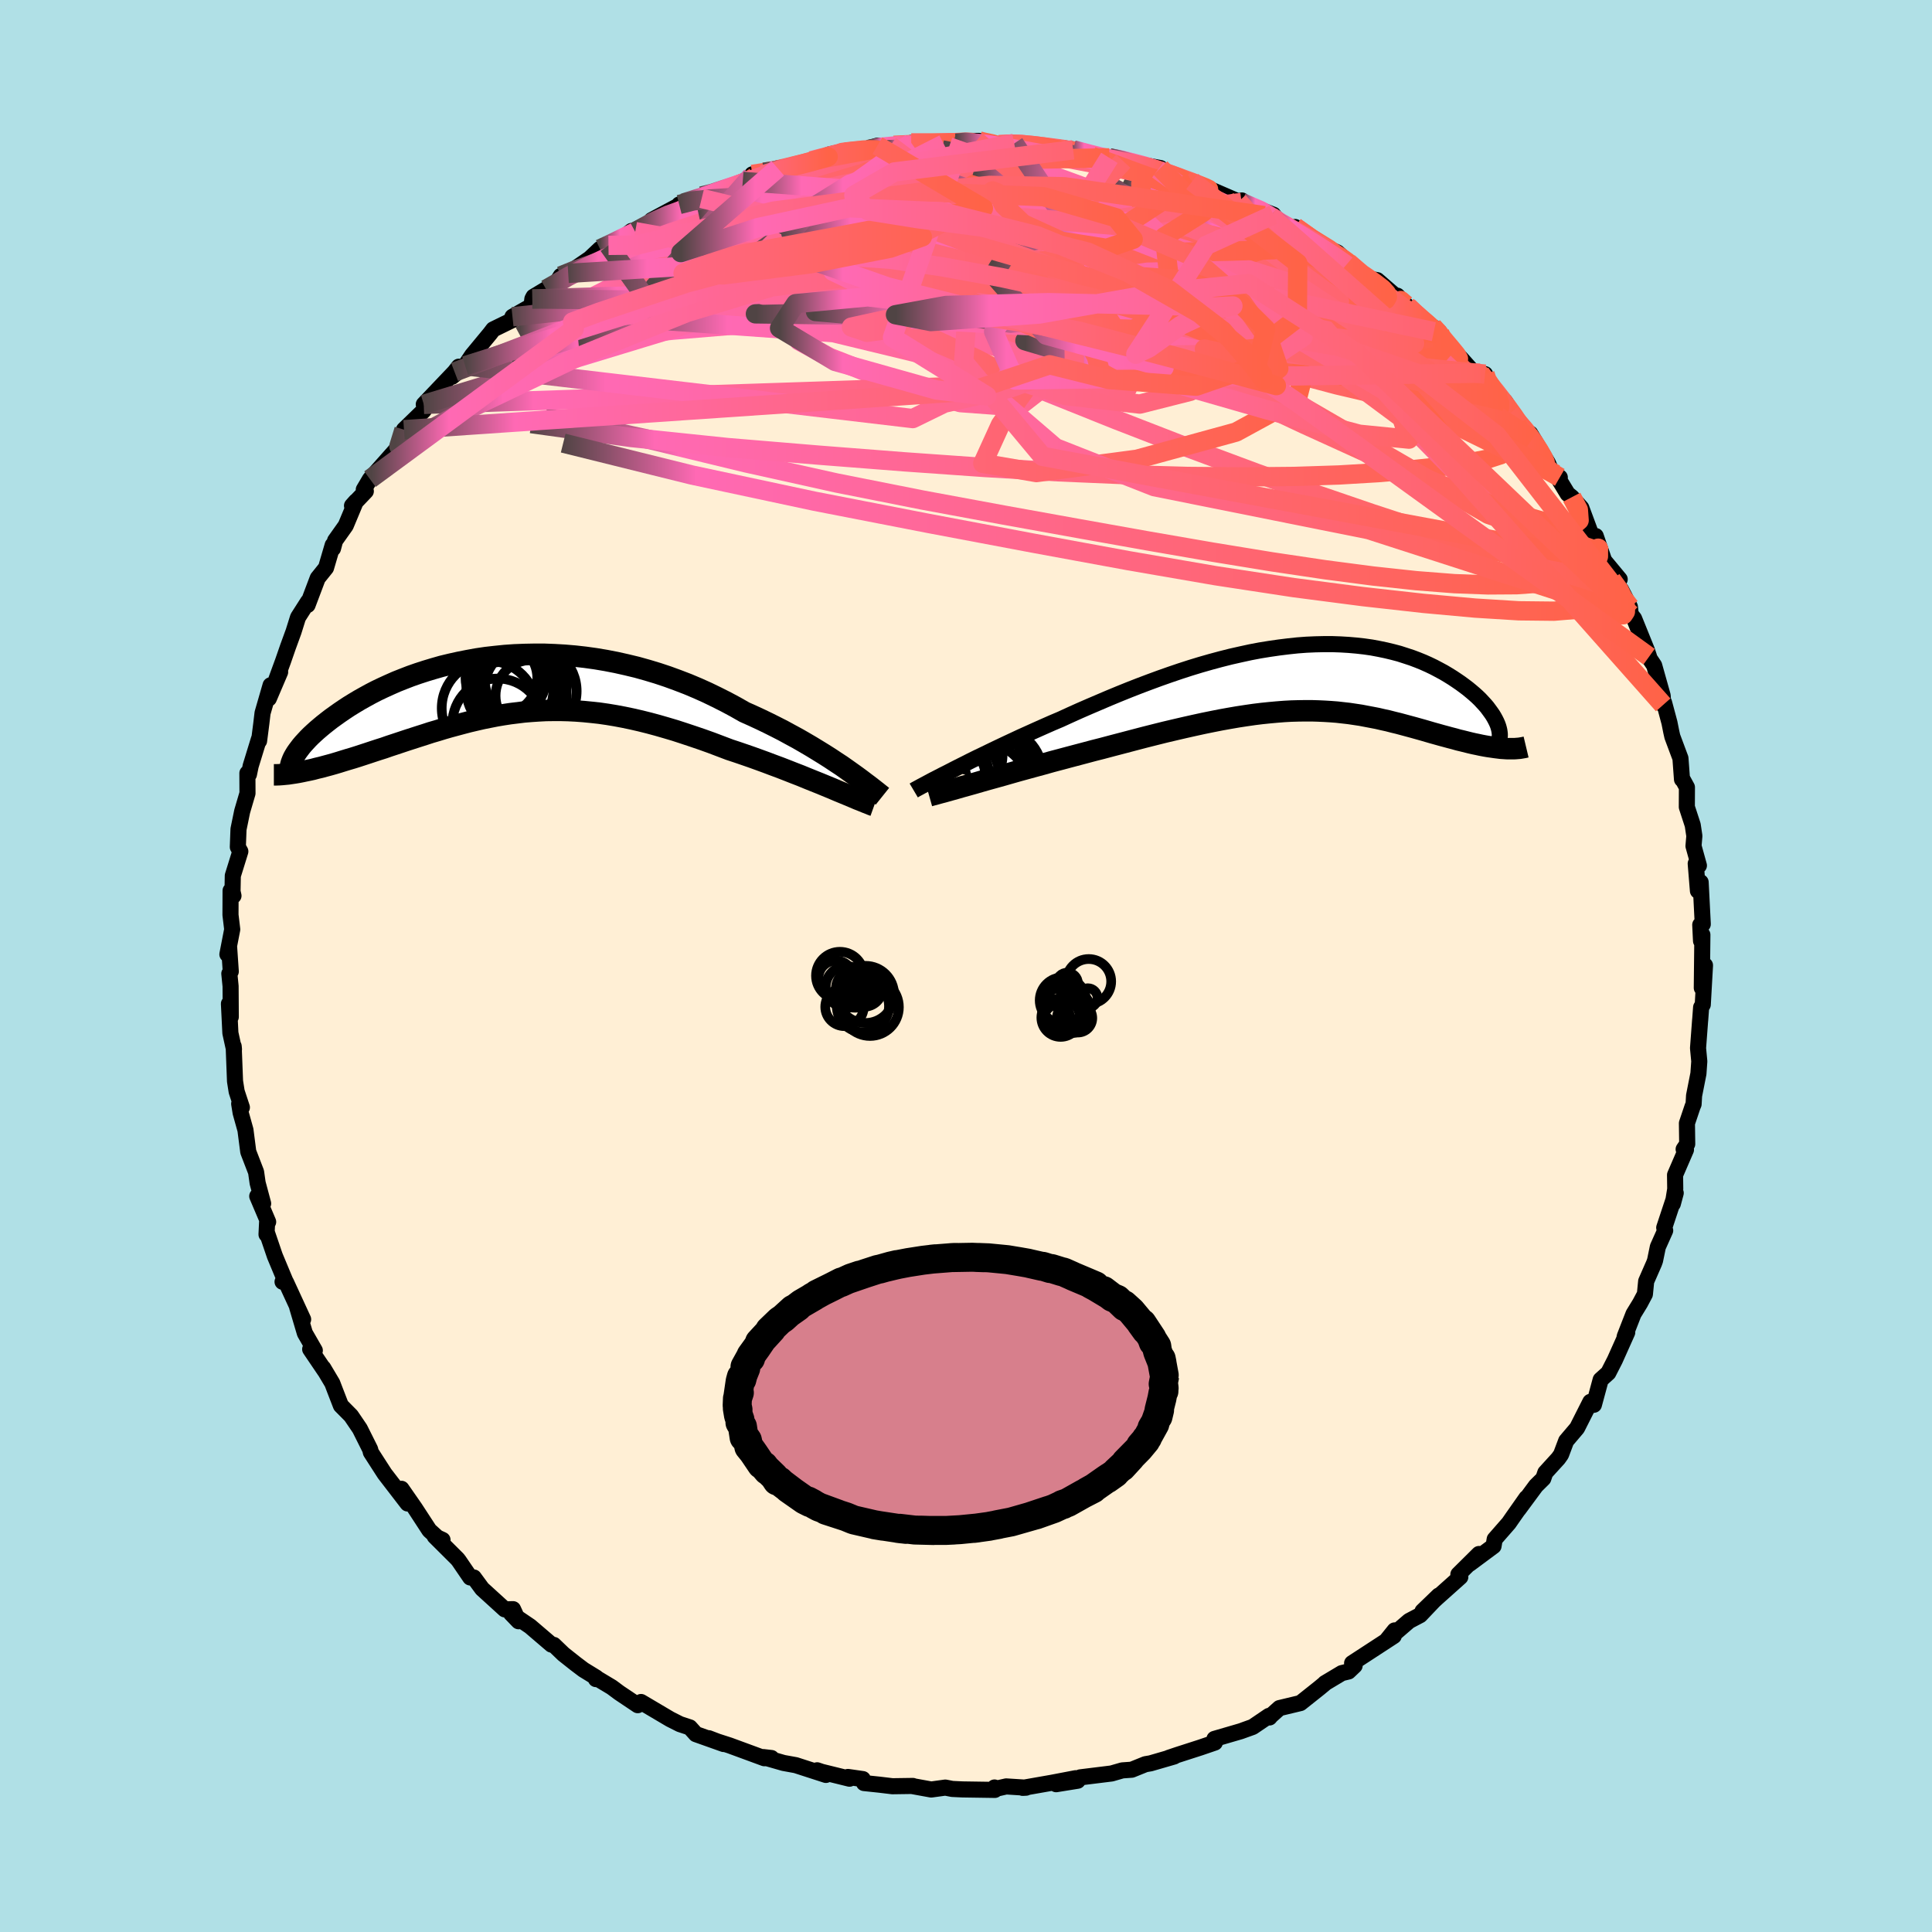 
  <svg viewBox="-100 -100 200 200" xmlns="http://www.w3.org/2000/svg" width="500" height="500" id="face-svg">
    <defs>
      <clipPath id="leftEyeClipPath">
        <polyline points="34.89,8.82 34.35,8.44 33.77,8.06 33.17,7.66 32.54,7.26 31.89,6.86 31.22,6.45 30.52,6.04 29.81,5.63 29.07,5.23 28.32,4.82 27.54,4.42 26.76,4.03 25.95,3.64 25.13,3.26 24.3,2.89 23.37,2.36 22.42,1.85 21.45,1.36 20.46,0.88 19.46,0.43 18.44,0 17.4,-0.4 16.36,-0.78 15.31,-1.13 14.25,-1.45 13.18,-1.75 12.1,-2.01 11.03,-2.25 9.95,-2.46 8.88,-2.64 7.8,-2.79 6.73,-2.91 5.67,-3 4.61,-3.06 3.56,-3.1 2.52,-3.1 1.5,-3.08 0.48,-3.04 -0.52,-2.97 -1.5,-2.87 -2.47,-2.76 -3.42,-2.62 -4.35,-2.45 -5.26,-2.27 -6.16,-2.07 -7.03,-1.86 -7.87,-1.62 -8.7,-1.37 -9.5,-1.11 -10.27,-0.84 -11.02,-0.55 -11.75,-0.26 -12.45,0.05 -13.13,0.36 -13.78,0.67 -14.4,0.99 -15,1.32 -15.57,1.64 -16.12,1.97 -16.64,2.29 -17.14,2.62 -17.61,2.94 -18.06,3.26 -18.49,3.57 -18.89,3.88 -19.27,4.18 -19.63,4.48 -19.97,4.77 -20.29,5.06 -20.59,5.34 -20.87,5.62 -21.12,5.89 -21.36,6.15 -21.58,6.41 -21.77,6.66 -21.95,6.9 -22.11,7.13 -22.25,7.36 -22.37,7.57 -21.18,8.98 -20.79,8.9 -20.38,8.81 -19.97,8.7 -19.54,8.6 -19.1,8.48 -18.65,8.36 -18.19,8.23 -17.72,8.09 -17.24,7.94 -16.75,7.79 -16.24,7.64 -15.73,7.48 -15.21,7.31 -14.69,7.14 -14.15,6.96 -13.6,6.78 -13.03,6.6 -12.46,6.4 -11.88,6.21 -11.28,6.01 -10.68,5.81 -10.06,5.61 -9.44,5.41 -8.81,5.21 -8.17,5 -7.52,4.81 -6.87,4.61 -6.21,4.42 -5.54,4.24 -4.87,4.06 -4.18,3.88 -3.5,3.72 -2.8,3.56 -2.1,3.42 -1.39,3.28 -0.68,3.16 0.04,3.05 0.77,2.96 1.5,2.87 2.24,2.81 2.99,2.76 3.75,2.72 4.52,2.71 5.29,2.71 6.07,2.73 6.86,2.77 7.66,2.83 8.47,2.91 9.29,3 10.12,3.12 10.96,3.26 11.81,3.42 12.67,3.6 13.54,3.8 14.42,4.02 15.31,4.26 16.21,4.52 17.12,4.79 18.04,5.09 18.97,5.4 19.91,5.72 20.86,6.06 21.81,6.42 22.76,6.78 23.52,7.03 24.28,7.29 25.03,7.55 25.78,7.82 26.52,8.09 27.26,8.37 27.99,8.64 28.71,8.92 29.42,9.2 30.12,9.47 30.8,9.75 31.47,10.02 32.12,10.28 32.75,10.54 33.36,10.79" />
      </clipPath>
      <clipPath id="rightEyeClipPath">
        <polyline points="-37.2,9.52 -36.61,9.22 -35.99,8.91 -35.34,8.58 -34.67,8.25 -33.98,7.92 -33.26,7.57 -32.53,7.22 -31.77,6.86 -31,6.5 -30.21,6.13 -29.41,5.77 -28.59,5.4 -27.76,5.03 -26.92,4.66 -26.07,4.3 -25.09,3.85 -24.09,3.4 -23.08,2.96 -22.05,2.52 -21.02,2.08 -19.98,1.65 -18.94,1.23 -17.89,0.82 -16.83,0.42 -15.77,0.03 -14.72,-0.34 -13.66,-0.7 -12.61,-1.04 -11.56,-1.36 -10.51,-1.66 -9.47,-1.94 -8.44,-2.2 -7.42,-2.43 -6.41,-2.65 -5.41,-2.84 -4.42,-3 -3.45,-3.14 -2.48,-3.26 -1.54,-3.36 -0.61,-3.43 0.3,-3.47 1.19,-3.49 2.07,-3.49 2.92,-3.46 3.76,-3.41 4.57,-3.34 5.37,-3.25 6.14,-3.14 6.89,-3 7.61,-2.85 8.32,-2.68 9,-2.5 9.65,-2.29 10.29,-2.08 10.9,-1.85 11.49,-1.61 12.05,-1.36 12.59,-1.1 13.1,-0.83 13.6,-0.56 14.07,-0.28 14.52,0 14.94,0.28 15.35,0.56 15.73,0.84 16.1,1.12 16.44,1.4 16.77,1.68 17.07,1.95 17.36,2.23 17.62,2.51 17.87,2.78 18.1,3.05 18.3,3.32 18.49,3.58 18.67,3.84 18.82,4.09 18.95,4.33 19.07,4.57 19.53,7.29 19.21,7.25 18.89,7.21 18.55,7.16 18.2,7.11 17.85,7.05 17.48,6.98 17.11,6.9 16.72,6.82 16.33,6.73 15.93,6.63 15.53,6.53 15.11,6.43 14.69,6.31 14.26,6.2 13.82,6.08 13.37,5.96 12.91,5.83 12.44,5.7 11.96,5.56 11.48,5.42 10.98,5.28 10.48,5.14 9.96,5 9.44,4.86 8.92,4.72 8.38,4.59 7.84,4.45 7.29,4.33 6.73,4.2 6.16,4.09 5.58,3.98 5,3.87 4.4,3.78 3.8,3.69 3.18,3.62 2.56,3.55 1.92,3.5 1.27,3.46 0.61,3.43 -0.06,3.41 -0.75,3.41 -1.46,3.42 -2.18,3.44 -2.91,3.48 -3.67,3.54 -4.44,3.61 -5.22,3.69 -6.03,3.79 -6.86,3.91 -7.71,4.04 -8.58,4.19 -9.47,4.35 -10.38,4.53 -11.31,4.72 -12.27,4.93 -13.25,5.15 -14.24,5.38 -15.26,5.62 -16.3,5.88 -17.37,6.15 -18.44,6.43 -19.54,6.72 -20.65,7.01 -21.78,7.31 -22.65,7.53 -23.51,7.76 -24.38,7.99 -25.25,8.22 -26.11,8.45 -26.98,8.68 -27.83,8.92 -28.68,9.15 -29.52,9.38 -30.36,9.61 -31.17,9.84 -31.97,10.07 -32.76,10.29 -33.52,10.5 -34.26,10.71" />
      </clipPath>
      <filter id="fuzzy">
        <feTurbulence id="turbulence" baseFrequency="0.05" numOctaves="3" type="noise" result="noise" />
        <feDisplacementMap in="SourceGraphic" in2="noise" scale="2" />
      </filter>
      <linearGradient id="rainbowGradient" x1="0%" y1="0%" x2="100%" y2="0%">
        <stop offset="0%" style="stop-color: rgb(80, 68, 68); stop-opacity: 1" />
        <stop offset="12.7%" style="stop-color: rgb(255, 105, 180); stop-opacity: 1" />
        <stop offset="100%" style="stop-color: rgb(255, 99, 71); stop-opacity: 1" />
      </linearGradient>
    </defs>
    <rect x="-100" y="-100" width="100%" height="100%" fill="rgb(176, 224, 230)" />
    <polyline id="faceContour" points="76.17,2.27 76.5,-0.07 76.27,4 76.1,4.28 76,5.62 76,5.57 75.78,8.5 75.91,9.87 75.82,11.14 75.37,13.42 75.32,14.3 75.21,14.56 74.63,16.28 74.66,18.43 74.29,18.97 74.53,19.02 73.4,21.63 73.42,23.09 73.17,24.62 73.47,23.5 72.28,27.09 72.38,27.38 71.62,29.08 71.33,30.49 71.23,30.77 70.41,32.64 70.28,33.97 69.78,34.91 69.1,36.02 68.19,38.35 68.16,38.52 68.45,37.93 67.17,40.79 66.49,42.12 65.7,42.83 65,45.42 64.57,45.49 64.63,45.12 63.26,47.83 62.13,49.16 61.6,50.57 61.31,50.98 59.97,52.45 59.76,53.06 59,53.81 57.19,56.26 58.01,55.07 56.62,57.05 56.19,57.67 54.73,59.34 54.61,60.05 52.13,61.89 53.1,60.87 50.97,62.98 51.17,63.25 48.73,65.43 47.26,66.79 48.94,65.17 47.01,67.2 45.87,67.8 43.55,69.8 44.37,68.78 44.28,69.36 39.97,72.17 40.23,72.43 39.6,73.03 38.9,73.2 37.16,74.24 37.16,74.26 36.57,74.75 34.62,76.3 32.45,76.82 31.56,77.62 31.42,77.79 31.36,77.63 29.68,78.77 28.43,79.22 25.72,80.01 25.63,80.35 25.76,80.39 24.27,80.9 21.91,81.66 20.99,81.97 21.55,81.83 19.1,82.54 18.57,82.63 17.16,83.2 16.18,83.27 15.07,83.59 11.83,83.99 11.56,84.34 9.33,84.7 11.35,84.08 8.89,84.55 5.87,85.08 6.22,85.06 4.16,84.93 3.05,85.18 2.95,85.04 2.99,85.29 -0.36,85.24 -1.42,85.19 -2.14,85.05 -3.6,85.25 -5.58,84.89 -5.5,84.88 -7.62,84.91 -8.95,84.75 -10.56,84.58 -10.68,84.17 -12.22,83.95 -12.06,84.13 -14.94,83.42 -15.41,83.26 -14.5,83.74 -17.62,82.73 -18.89,82.5 -21.01,81.89 -20.14,81.99 -20.88,82.01 -24.47,80.69 -25.74,80.28 -26.63,79.94 -25.09,80.54 -27.96,79.52 -28.59,78.82 -29.62,78.48 -30.63,77.97 -33.64,76.19 -33.98,76.52 -35.89,75.24 -36.67,74.66 -38.22,73.73 -38.31,73.82 -38.28,73.66 -39.6,72.85 -40.42,72.23 -41.67,71.24 -42.67,70.28 -42.91,70.25 -45.12,68.36 -47.1,67.02 -46.32,67.83 -46.89,66.58 -47.75,66.6 -50.09,64.47 -50.95,63.3 -51.32,63.3 -52.5,61.57 -52.65,61.38 -55,59.04 -54.19,59.41 -54.5,59.37 -55.55,58.42 -57.05,56.12 -58.44,54.12 -57.81,55.64 -60.18,52.56 -60.71,51.74 -61.61,50.34 -61.68,50.04 -62.75,47.9 -63.15,47.31 -63.66,46.56 -64.71,45.5 -65.36,43.82 -65.6,43.19 -66.54,41.61 -66.38,41.9 -67.89,39.67 -67.41,39.8 -68.44,38.01 -69.24,35.31 -68.62,36.58 -70.39,32.74 -70.75,32.69 -70.46,32.62 -71.55,30.01 -72.36,27.63 -72.41,27.79 -72.34,26.34 -72.24,26.49 -73.37,23.83 -72.76,24.59 -73.33,22.46 -73.49,21.33 -74.3,19.23 -74.59,16.98 -75.09,15.19 -75.24,14.26 -74.96,14.64 -75.5,13 -75.67,11.93 -75.81,8.31 -75.78,8.63 -76.15,6.94 -76.3,3.91 -76.11,5.27 -76.13,2.09 -76.26,0.79 -76.11,0.57 -76.29,-2.07 -76.46,-1.21 -75.96,-3.79 -76.14,-5.29 -76.13,-7.8 -75.83,-7.27 -75.93,-7.71 -75.9,-9.35 -75.12,-11.86 -75.38,-12.32 -75.31,-14.16 -74.93,-16.01 -74.38,-17.88 -74.39,-19.96 -74.23,-19.84 -74.05,-20.71 -73.2,-23.48 -73.18,-23.3 -72.95,-25.09 -72.82,-26.19 -71.99,-29.06 -72.17,-27.69 -71,-30.43 -71.41,-29.62 -70.7,-31.56 -70.19,-33.03 -69.61,-34.62 -69.15,-36.09 -68.11,-37.72 -68.16,-37.37 -67.11,-40.15 -66.25,-41.22 -65.56,-43.57 -65.53,-43.22 -65.31,-44.04 -64.21,-45.59 -63.16,-48.1 -63.56,-47.65 -62.13,-49.15 -62.34,-49.32 -61.7,-50.4 -60.37,-51.9 -58.95,-53.5 -58.78,-53.77 -58.18,-55.52 -56.12,-57.52 -55.19,-59.09 -56.08,-57.93 -56.13,-58.14 -52.94,-61.49 -52.51,-62.04 -53.2,-61 -51.85,-62.14 -51.13,-63.22 -49.26,-65.48 -48.94,-65.9 -46.98,-66.86 -46.95,-67.21 -44.98,-68.33 -44.89,-69.05 -44.77,-69.28 -43.47,-70.06 -42.59,-70.41 -41.95,-71.44 -41.18,-71.7 -38.94,-73.24 -37.89,-74.23 -37.01,-74.6 -35.33,-75.53 -34.63,-76.09 -34.24,-76.02 -31.52,-77.56 -32.55,-77.21 -29.24,-78.98 -29.69,-78.83 -28.04,-79.4 -27.37,-79.71 -27.36,-79.46 -23.11,-81.22 -23.06,-81.16 -22.2,-81.78 -22.12,-81.95 -20.92,-82.17 -19.39,-82.3 -19.49,-82.58 -16.41,-83.08 -16.02,-83.36 -12.13,-84.3 -14.19,-84 -12.27,-84.42 -9.86,-84.5 -10.74,-84.46 -9.17,-84.92 -7.85,-84.92 -5.99,-84.93 -5.67,-85.21 -1.31,-85.27 -2.3,-85.09 -1.04,-85.18 -0.48,-85.41 1.37,-85.41 1.08,-85.41 3.41,-85.02 4.99,-85.15 5.57,-85.17 6.76,-84.9 8.39,-84.86 11.31,-84.51 11.09,-84.49 13.41,-83.93 13.04,-83.84 16.49,-83.17 14.84,-83.66 16.24,-83.47 16.28,-83.31 20.13,-82.6 19.86,-82.43 19.64,-82.46 22.6,-81.39 23.59,-81.13 23.41,-81.21 28.2,-79.14 28.55,-79.25 28.4,-78.95 28.53,-79.04 31.82,-77.77 31.5,-77.65 30.87,-77.68 33.97,-75.94 34.07,-76.5 36.31,-74.8 37.23,-74.4 38.45,-73.86 39.13,-73.25 38.74,-73.49 39.57,-72.82 40.93,-71.27 42.57,-71 45.52,-68.45 44.65,-69.39 44.76,-69.1 46.55,-67.51 48.43,-65.67 48.32,-66.17 49.02,-65.62 48.8,-65.38 51.23,-62.91 52.59,-61.39 53.73,-61.27 53.25,-61.37 55.25,-58.8 55.8,-58.44 57.09,-56.47 56.34,-57.21 58.62,-54.57 58.41,-55.12 60.24,-52.07 60.62,-51.19 61.47,-50.58 61.05,-50.91 62.28,-48.88 62.71,-48.53 63.7,-47.42 64.68,-44.78 65.56,-42.91 65.19,-44.51 66.06,-41.97 67.67,-40.03 66.83,-39.99 67.82,-38.95 68.73,-37.17 68.81,-36.41 69.16,-35.97 70.49,-32.68 70.71,-32.02 70.39,-32.38 71.24,-31.11 72.12,-27.98 72.17,-27.03 72.26,-27.28 72.82,-25.19 73.01,-24.24 73.12,-23.75 73.96,-21.5 74.12,-19.32 74.22,-19.25 74.63,-18.5 74.62,-16.46 75.23,-14.59 75.4,-13.46 75.31,-12.42 75.87,-10.4 75.54,-10.6 75.77,-7.78 76.05,-8.67 76.27,-4.33 76.01,-4.26 76.09,-2.6 76.23,-3.23 76.17,2.27 76.5,-0.07" fill="rgb(255, 239, 213)" stroke="black" stroke-width="1.667" stroke-linejoin="round" filter="url(#fuzzy)" />
    <g transform="translate(35.85 -29.83)">
      <polyline id="rightCountour" points="-37.2,9.52 -36.61,9.22 -35.99,8.91 -35.34,8.58 -34.67,8.25 -33.98,7.92 -33.26,7.57 -32.53,7.22 -31.77,6.86 -31,6.5 -30.21,6.13 -29.41,5.77 -28.59,5.4 -27.76,5.03 -26.92,4.66 -26.07,4.3 -25.09,3.85 -24.09,3.4 -23.08,2.96 -22.05,2.52 -21.02,2.08 -19.98,1.65 -18.94,1.23 -17.89,0.82 -16.83,0.42 -15.77,0.03 -14.72,-0.34 -13.66,-0.7 -12.61,-1.04 -11.56,-1.36 -10.51,-1.66 -9.47,-1.94 -8.44,-2.2 -7.42,-2.43 -6.41,-2.65 -5.41,-2.84 -4.42,-3 -3.45,-3.14 -2.48,-3.26 -1.54,-3.36 -0.61,-3.43 0.3,-3.47 1.19,-3.49 2.07,-3.49 2.92,-3.46 3.76,-3.41 4.57,-3.34 5.37,-3.25 6.14,-3.14 6.89,-3 7.61,-2.85 8.32,-2.68 9,-2.5 9.65,-2.29 10.29,-2.08 10.9,-1.85 11.49,-1.61 12.05,-1.36 12.59,-1.1 13.1,-0.83 13.6,-0.56 14.07,-0.28 14.52,0 14.94,0.28 15.35,0.56 15.73,0.84 16.1,1.12 16.44,1.4 16.77,1.68 17.07,1.95 17.36,2.23 17.62,2.51 17.87,2.78 18.1,3.05 18.3,3.32 18.49,3.58 18.67,3.84 18.82,4.09 18.95,4.33 19.07,4.57 19.53,7.29 19.21,7.25 18.89,7.21 18.55,7.16 18.2,7.11 17.85,7.05 17.48,6.98 17.11,6.9 16.72,6.82 16.33,6.73 15.93,6.63 15.53,6.53 15.11,6.43 14.69,6.31 14.26,6.2 13.82,6.08 13.37,5.96 12.91,5.83 12.44,5.7 11.96,5.56 11.48,5.42 10.98,5.28 10.48,5.14 9.96,5 9.44,4.86 8.92,4.72 8.38,4.59 7.84,4.45 7.29,4.33 6.73,4.2 6.16,4.09 5.58,3.98 5,3.87 4.4,3.78 3.8,3.69 3.18,3.62 2.56,3.55 1.92,3.5 1.27,3.46 0.61,3.43 -0.06,3.41 -0.75,3.41 -1.46,3.42 -2.18,3.44 -2.91,3.48 -3.67,3.54 -4.44,3.61 -5.22,3.69 -6.03,3.79 -6.86,3.91 -7.71,4.04 -8.58,4.19 -9.47,4.35 -10.38,4.53 -11.31,4.72 -12.27,4.93 -13.25,5.15 -14.24,5.38 -15.26,5.62 -16.3,5.88 -17.37,6.15 -18.44,6.43 -19.54,6.72 -20.65,7.01 -21.78,7.31 -22.65,7.53 -23.51,7.76 -24.38,7.99 -25.25,8.22 -26.11,8.45 -26.98,8.68 -27.83,8.92 -28.68,9.15 -29.52,9.38 -30.36,9.61 -31.17,9.84 -31.97,10.07 -32.76,10.29 -33.52,10.5 -34.26,10.71" fill="white" stroke="white" stroke-width="0" stroke-linejoin="round" filter="url(#fuzzy)" />
    </g>
    <g transform="translate(-47.23 -29.17)">
      <polyline id="leftCountour" points="34.89,8.82 34.35,8.44 33.77,8.06 33.17,7.66 32.54,7.26 31.89,6.86 31.22,6.45 30.52,6.04 29.81,5.63 29.07,5.23 28.32,4.82 27.54,4.42 26.76,4.03 25.95,3.64 25.13,3.26 24.3,2.89 23.37,2.36 22.42,1.85 21.45,1.36 20.46,0.88 19.46,0.43 18.44,0 17.4,-0.4 16.36,-0.78 15.31,-1.13 14.25,-1.45 13.18,-1.75 12.1,-2.01 11.03,-2.25 9.95,-2.46 8.88,-2.64 7.8,-2.79 6.73,-2.91 5.67,-3 4.61,-3.06 3.56,-3.1 2.52,-3.1 1.5,-3.08 0.48,-3.04 -0.52,-2.97 -1.5,-2.87 -2.47,-2.76 -3.42,-2.62 -4.35,-2.45 -5.26,-2.27 -6.16,-2.07 -7.03,-1.86 -7.87,-1.62 -8.7,-1.37 -9.5,-1.11 -10.27,-0.84 -11.02,-0.55 -11.75,-0.26 -12.45,0.05 -13.13,0.36 -13.78,0.67 -14.4,0.99 -15,1.32 -15.57,1.64 -16.12,1.97 -16.64,2.29 -17.14,2.62 -17.61,2.94 -18.06,3.26 -18.49,3.57 -18.89,3.88 -19.27,4.18 -19.63,4.48 -19.97,4.77 -20.29,5.06 -20.59,5.34 -20.87,5.62 -21.12,5.89 -21.36,6.15 -21.58,6.41 -21.77,6.66 -21.95,6.9 -22.11,7.13 -22.25,7.36 -22.37,7.57 -21.18,8.98 -20.79,8.9 -20.38,8.81 -19.97,8.7 -19.54,8.6 -19.1,8.48 -18.65,8.36 -18.19,8.23 -17.72,8.09 -17.24,7.94 -16.75,7.79 -16.24,7.64 -15.73,7.48 -15.21,7.31 -14.69,7.14 -14.15,6.96 -13.6,6.78 -13.03,6.6 -12.46,6.4 -11.88,6.21 -11.28,6.01 -10.68,5.81 -10.06,5.61 -9.44,5.41 -8.81,5.21 -8.17,5 -7.52,4.81 -6.87,4.61 -6.21,4.42 -5.54,4.24 -4.87,4.06 -4.18,3.88 -3.5,3.72 -2.8,3.56 -2.1,3.42 -1.39,3.28 -0.68,3.16 0.04,3.05 0.77,2.96 1.5,2.87 2.24,2.81 2.99,2.76 3.75,2.72 4.52,2.71 5.29,2.71 6.07,2.73 6.86,2.77 7.66,2.83 8.47,2.91 9.29,3 10.12,3.12 10.96,3.26 11.81,3.42 12.67,3.6 13.54,3.8 14.42,4.02 15.31,4.26 16.21,4.52 17.12,4.79 18.04,5.09 18.97,5.4 19.91,5.72 20.86,6.06 21.81,6.42 22.76,6.78 23.52,7.03 24.28,7.29 25.03,7.55 25.78,7.82 26.52,8.09 27.26,8.37 27.99,8.64 28.71,8.92 29.42,9.2 30.12,9.47 30.8,9.75 31.47,10.02 32.12,10.28 32.75,10.54 33.36,10.79" fill="white" stroke="white" stroke-width="0" stroke-linejoin="round" filter="url(#fuzzy)" />
    </g>
    <g transform="translate(35.85 -29.83)">
      <polyline id="rightUpper" points="-41.26,11.66 -41.04,11.53 -40.76,11.38 -40.45,11.21 -40.09,11.02 -39.7,10.81 -39.27,10.58 -38.8,10.34 -38.3,10.08 -37.76,9.81 -37.2,9.52 -36.61,9.22 -35.99,8.91 -35.34,8.58 -34.67,8.25 -33.98,7.92 -33.26,7.57 -32.53,7.22 -31.77,6.86 -31,6.5 -30.21,6.13 -29.41,5.77 -28.59,5.4 -27.76,5.03 -26.92,4.66 -26.07,4.3 -25.09,3.85 -24.09,3.4 -23.08,2.96 -22.05,2.52 -21.02,2.08 -19.98,1.65 -18.94,1.23 -17.89,0.82 -16.83,0.42 -15.77,0.03 -14.72,-0.34 -13.66,-0.7 -12.61,-1.04 -11.56,-1.36 -10.51,-1.66 -9.47,-1.94 -8.44,-2.2 -7.42,-2.43 -6.41,-2.65 -5.41,-2.84 -4.42,-3 -3.45,-3.14 -2.48,-3.26 -1.54,-3.36 -0.61,-3.43 0.3,-3.47 1.19,-3.49 2.07,-3.49 2.92,-3.46 3.76,-3.41 4.57,-3.34 5.37,-3.25 6.14,-3.14 6.89,-3 7.61,-2.85 8.32,-2.68 9,-2.5 9.65,-2.29 10.29,-2.08 10.9,-1.85 11.49,-1.61 12.05,-1.36 12.59,-1.1 13.1,-0.83 13.6,-0.56 14.07,-0.28 14.52,0 14.94,0.28 15.35,0.56 15.73,0.84 16.1,1.12 16.44,1.4 16.77,1.68 17.07,1.95 17.36,2.23 17.62,2.51 17.87,2.78 18.1,3.05 18.3,3.32 18.49,3.58 18.67,3.84 18.82,4.09 18.95,4.33 19.07,4.57 19.17,4.8 19.25,5.02 19.31,5.23 19.36,5.44 19.39,5.64 19.41,5.83 19.41,6.01 19.39,6.18 19.36,6.34 19.31,6.5" fill="none" stroke="black" stroke-width="1.667" stroke-linejoin="round" filter="url(#fuzzy)" />
      <polyline id="rightLower" points="-39.66,12.22 -39.34,12.13 -38.96,12.03 -38.53,11.91 -38.04,11.78 -37.51,11.63 -36.93,11.47 -36.31,11.29 -35.66,11.11 -34.98,10.92 -34.26,10.71 -33.52,10.5 -32.76,10.29 -31.97,10.07 -31.17,9.84 -30.36,9.61 -29.52,9.38 -28.68,9.15 -27.83,8.92 -26.98,8.68 -26.11,8.45 -25.25,8.22 -24.38,7.99 -23.51,7.76 -22.65,7.53 -21.78,7.31 -20.65,7.01 -19.54,6.72 -18.44,6.43 -17.37,6.15 -16.3,5.88 -15.26,5.62 -14.24,5.38 -13.25,5.15 -12.27,4.93 -11.31,4.72 -10.38,4.53 -9.47,4.35 -8.58,4.19 -7.71,4.04 -6.86,3.91 -6.03,3.79 -5.22,3.69 -4.44,3.61 -3.67,3.54 -2.91,3.48 -2.18,3.44 -1.46,3.42 -0.75,3.41 -0.06,3.41 0.61,3.43 1.27,3.46 1.92,3.5 2.56,3.55 3.18,3.62 3.8,3.69 4.4,3.78 5,3.87 5.58,3.98 6.16,4.09 6.73,4.2 7.29,4.33 7.84,4.45 8.38,4.59 8.92,4.72 9.44,4.86 9.96,5 10.48,5.14 10.98,5.28 11.48,5.42 11.96,5.56 12.44,5.7 12.91,5.83 13.37,5.96 13.82,6.08 14.26,6.2 14.69,6.31 15.11,6.43 15.53,6.53 15.93,6.63 16.33,6.73 16.72,6.82 17.11,6.9 17.48,6.98 17.85,7.05 18.2,7.11 18.55,7.16 18.89,7.21 19.21,7.25 19.53,7.29 19.84,7.31 20.13,7.33 20.42,7.33 20.7,7.33 20.96,7.33 21.21,7.31 21.46,7.29 21.69,7.25 21.92,7.21 22.13,7.16" fill="none" stroke="black" stroke-width="2.222" stroke-linejoin="round" filter="url(#fuzzy)" />
      <circle r="4.168" cx="-33.727" cy="11.028" stroke="black" fill="none" stroke-width="1.0" filter="url(#fuzzy)" clip-path="url(#rightEyeClipPath)" /><circle r="3.932" cx="-33.647" cy="7.558" stroke="black" fill="none" stroke-width="1.0" filter="url(#fuzzy)" clip-path="url(#rightEyeClipPath)" /><circle r="4.268" cx="-34.002" cy="7.538" stroke="black" fill="none" stroke-width="1.0" filter="url(#fuzzy)" clip-path="url(#rightEyeClipPath)" /><circle r="4.864" cx="-32.767" cy="9.998" stroke="black" fill="none" stroke-width="1.0" filter="url(#fuzzy)" clip-path="url(#rightEyeClipPath)" /><circle r="3.186" cx="-36.637" cy="10.023" stroke="black" fill="none" stroke-width="1.0" filter="url(#fuzzy)" clip-path="url(#rightEyeClipPath)" /><circle r="3.63" cx="-32.722" cy="9.168" stroke="black" fill="none" stroke-width="1.0" filter="url(#fuzzy)" clip-path="url(#rightEyeClipPath)" /><circle r="3.092" cx="-32.887" cy="9.023" stroke="black" fill="none" stroke-width="1.0" filter="url(#fuzzy)" clip-path="url(#rightEyeClipPath)" /><circle r="4.628" cx="-36.692" cy="7.993" stroke="black" fill="none" stroke-width="1.0" filter="url(#fuzzy)" clip-path="url(#rightEyeClipPath)" /><circle r="4.128" cx="-36.527" cy="10.188" stroke="black" fill="none" stroke-width="1.0" filter="url(#fuzzy)" clip-path="url(#rightEyeClipPath)" /><circle r="3.076" cx="-36.922" cy="10.123" stroke="black" fill="none" stroke-width="1.0" filter="url(#fuzzy)" clip-path="url(#rightEyeClipPath)" />
      </g>
    <g transform="translate(-47.23 -29.17)">
      <polyline id="leftUpper" points="38.58,11.6 38.38,11.44 38.14,11.25 37.85,11.02 37.53,10.77 37.17,10.49 36.78,10.2 36.36,9.88 35.9,9.54 35.41,9.19 34.89,8.82 34.35,8.44 33.77,8.06 33.17,7.66 32.54,7.26 31.89,6.86 31.22,6.45 30.52,6.04 29.81,5.63 29.07,5.23 28.32,4.82 27.54,4.42 26.76,4.03 25.95,3.64 25.13,3.26 24.3,2.89 23.37,2.36 22.42,1.85 21.45,1.36 20.46,0.88 19.46,0.43 18.44,0 17.4,-0.4 16.36,-0.78 15.31,-1.13 14.25,-1.45 13.18,-1.75 12.1,-2.01 11.03,-2.25 9.95,-2.46 8.88,-2.64 7.8,-2.79 6.73,-2.91 5.67,-3 4.61,-3.06 3.56,-3.1 2.52,-3.1 1.5,-3.08 0.48,-3.04 -0.52,-2.97 -1.5,-2.87 -2.47,-2.76 -3.42,-2.62 -4.35,-2.45 -5.26,-2.27 -6.16,-2.07 -7.03,-1.86 -7.87,-1.62 -8.7,-1.37 -9.5,-1.11 -10.27,-0.84 -11.02,-0.55 -11.75,-0.26 -12.45,0.05 -13.13,0.36 -13.78,0.67 -14.4,0.99 -15,1.32 -15.57,1.64 -16.12,1.97 -16.64,2.29 -17.14,2.62 -17.61,2.94 -18.06,3.26 -18.49,3.57 -18.89,3.88 -19.27,4.18 -19.63,4.48 -19.97,4.77 -20.29,5.06 -20.59,5.34 -20.87,5.62 -21.12,5.89 -21.36,6.15 -21.58,6.41 -21.77,6.66 -21.95,6.9 -22.11,7.13 -22.25,7.36 -22.37,7.57 -22.47,7.78 -22.55,7.98 -22.62,8.17 -22.67,8.35 -22.7,8.52 -22.71,8.68 -22.71,8.83 -22.7,8.97 -22.66,9.11 -22.62,9.23" fill="none" stroke="black" stroke-width="2.222" stroke-linejoin="round" filter="url(#fuzzy)" />
      <polyline id="leftLower" points="37.72,12.58 37.47,12.49 37.17,12.37 36.82,12.23 36.43,12.07 36,11.9 35.53,11.7 35.03,11.49 34.5,11.27 33.94,11.04 33.36,10.79 32.75,10.54 32.12,10.28 31.47,10.02 30.8,9.75 30.12,9.47 29.42,9.2 28.71,8.92 27.99,8.64 27.26,8.37 26.52,8.09 25.78,7.82 25.03,7.55 24.28,7.29 23.52,7.03 22.76,6.78 21.81,6.42 20.86,6.06 19.91,5.72 18.97,5.4 18.04,5.09 17.12,4.79 16.21,4.52 15.31,4.26 14.42,4.02 13.54,3.8 12.67,3.6 11.81,3.42 10.96,3.26 10.12,3.12 9.29,3 8.47,2.91 7.66,2.83 6.86,2.77 6.07,2.73 5.29,2.71 4.52,2.71 3.75,2.72 2.99,2.76 2.24,2.81 1.5,2.87 0.77,2.96 0.04,3.05 -0.68,3.16 -1.39,3.28 -2.1,3.42 -2.8,3.56 -3.5,3.72 -4.18,3.88 -4.87,4.06 -5.54,4.24 -6.21,4.42 -6.87,4.61 -7.52,4.81 -8.17,5 -8.81,5.21 -9.44,5.41 -10.06,5.61 -10.68,5.81 -11.28,6.01 -11.88,6.21 -12.46,6.4 -13.03,6.6 -13.6,6.78 -14.15,6.96 -14.69,7.14 -15.21,7.31 -15.73,7.48 -16.24,7.64 -16.75,7.79 -17.24,7.94 -17.72,8.09 -18.19,8.23 -18.65,8.36 -19.1,8.48 -19.54,8.6 -19.97,8.7 -20.38,8.81 -20.79,8.9 -21.18,8.98 -21.56,9.06 -21.92,9.13 -22.28,9.19 -22.62,9.24 -22.95,9.29 -23.27,9.32 -23.58,9.35 -23.87,9.37 -24.15,9.38 -24.42,9.38" fill="none" stroke="black" stroke-width="2.222" stroke-linejoin="round" filter="url(#fuzzy)" />
      <circle r="4.164" cx="0.765" cy="0.278" stroke="black" fill="none" stroke-width="1.0" filter="url(#fuzzy)" clip-path="url(#leftEyeClipPath)" /><circle r="4.506" cx="0.01" cy="0.588" stroke="black" fill="none" stroke-width="1.0" filter="url(#fuzzy)" clip-path="url(#leftEyeClipPath)" /><circle r="4.086" cx="-0.34" cy="-0.562" stroke="black" fill="none" stroke-width="1.0" filter="url(#fuzzy)" clip-path="url(#leftEyeClipPath)" /><circle r="3.688" cx="2.22" cy="1.188" stroke="black" fill="none" stroke-width="1.0" filter="url(#fuzzy)" clip-path="url(#leftEyeClipPath)" /><circle r="3.714" cx="-0.865" cy="-0.627" stroke="black" fill="none" stroke-width="1.0" filter="url(#fuzzy)" clip-path="url(#leftEyeClipPath)" /><circle r="4.892" cx="-2.15" cy="2.483" stroke="black" fill="none" stroke-width="1.0" filter="url(#fuzzy)" clip-path="url(#leftEyeClipPath)" /><circle r="3.996" cx="1.41" cy="-0.457" stroke="black" fill="none" stroke-width="1.0" filter="url(#fuzzy)" clip-path="url(#leftEyeClipPath)" /><circle r="4.694" cx="-1.25" cy="4.108" stroke="black" fill="none" stroke-width="1.0" filter="url(#fuzzy)" clip-path="url(#leftEyeClipPath)" /><circle r="4.802" cx="2.125" cy="0.713" stroke="black" fill="none" stroke-width="1.0" filter="url(#fuzzy)" clip-path="url(#leftEyeClipPath)" /><circle r="4.698" cx="1.25" cy="-0.172" stroke="black" fill="none" stroke-width="1.0" filter="url(#fuzzy)" clip-path="url(#leftEyeClipPath)" />
    </g>
    <g id="hairs">
      <polyline points="-20.92,-82.17 -19.78,-82.35 -18.66,-82.62 -17.44,-82.92 -16.33,-83.18 -15.47,-83.35 -14.9,-83.4 -14.59,-83.33 -14.52,-83.14 -14.66,-82.83 -15.01,-82.4 -15.58,-81.84 -16.38,-81.16 -17.45,-80.36 -18.85,-79.43 -20.64,-78.37 -22.86,-77.16 -25.52,-75.79 -28.63,-74.23 -32.22,-72.46 -36.31,-70.44 -40.94,-68.07 -46.16,-65.26" fill="none" stroke="url(#rainbowGradient)" stroke-width="2" stroke-linejoin="round" filter="url(#fuzzy)" /><polyline points="65.56,-42.91 65.44,-43.25 65.36,-42.61 64.89,-42 63.9,-41.67 62.4,-41.62 60.39,-41.82 57.86,-42.26 54.78,-42.96 51.13,-43.94 46.88,-45.24 41.98,-46.85 36.4,-48.76 30.14,-50.99 23.18,-53.58 15.55,-56.54 7.22,-59.88 -1.83,-63.56 -11.63,-67.53 -22.25,-71.76" fill="none" stroke="url(#rainbowGradient)" stroke-width="2" stroke-linejoin="round" filter="url(#fuzzy)" /><polyline points="28.2,-79.14 28.13,-79.1 27.56,-78.83 26.61,-78.35 25.09,-77.71 22.84,-76.94 19.83,-76.07 16.04,-75.09 11.43,-73.99 5.89,-72.79 -0.71,-71.49 -8.48,-70.11 -17.51,-68.59 -27.8,-66.83 -39.31,-64.65" fill="none" stroke="url(#rainbowGradient)" stroke-width="2" stroke-linejoin="round" filter="url(#fuzzy)" /><polyline points="-37.89,-74.23 -36.76,-74.76 -35.36,-75.45 -33.85,-76.18 -32.22,-76.94 -30.5,-77.75 -28.77,-78.56 -27.1,-79.33 -25.57,-80 -24.28,-80.56 -23.24,-80.99 -22.46,-81.33 -21.94,-81.61 -21.74,-81.8 -21.93,-81.87" fill="none" stroke="url(#rainbowGradient)" stroke-width="2" stroke-linejoin="round" filter="url(#fuzzy)" /><polyline points="-22.12,-81.95 -21.01,-82.12 -20.03,-82.26 -19.1,-82.4 -18.24,-82.5 -17.58,-82.51 -17.23,-82.37 -17.25,-82.06 -17.63,-81.55 -18.36,-80.84 -19.41,-79.92 -20.78,-78.81 -22.46,-77.5 -24.48,-75.99 -26.88,-74.27 -29.76,-72.33 -33.15,-70.14 -37.06,-67.73 -41.5,-65.07 -46.56,-61.99 -52.4,-58.23" fill="none" stroke="url(#rainbowGradient)" stroke-width="2" stroke-linejoin="round" filter="url(#fuzzy)" /><polyline points="-20.92,-82.17 -19.67,-82.35 -18.18,-82.61 -16.38,-82.92 -14.45,-83.21 -12.52,-83.44 -10.63,-83.61 -8.75,-83.71 -6.84,-83.77 -4.9,-83.81 -2.94,-83.83 -0.96,-83.85 0.99,-83.88 2.87,-83.91 4.62,-83.94 6.21,-83.97 7.6,-84 8.79,-84.03 9.82,-84.04 10.71,-84.03 11.47,-84.01 12.06,-83.98 12.32,-84.01 12.1,-84.16" fill="none" stroke="url(#rainbowGradient)" stroke-width="2" stroke-linejoin="round" filter="url(#fuzzy)" /><polyline points="56.34,-57.21 57.65,-55.63 58.07,-54.77 57.91,-54.29 57.18,-54.27 55.87,-54.75 54,-55.67 51.58,-56.96 48.57,-58.62 44.89,-60.67 40.44,-63.21 35.11,-66.34 28.82,-70.11 21.59,-74.52 13.59,-79.51" fill="none" stroke="url(#rainbowGradient)" stroke-width="2" stroke-linejoin="round" filter="url(#fuzzy)" /><polyline points="52.59,-61.39 53.17,-61.25 53.37,-60.83 53.32,-60.33 52.88,-59.99 51.96,-59.91 50.55,-60.12 48.62,-60.59 46.15,-61.33 43.1,-62.39 39.42,-63.81 35.08,-65.65 30.04,-67.89 24.28,-70.53 17.7,-73.52 10.17,-76.88 1.66,-80.63" fill="none" stroke="url(#rainbowGradient)" stroke-width="2" stroke-linejoin="round" filter="url(#fuzzy)" /><polyline points="45.52,-68.45 45.01,-68.89 45.01,-68.65 45.1,-68.18 44.89,-67.81 44.24,-67.63 43.12,-67.62 41.55,-67.72 39.52,-67.93 36.97,-68.32 33.82,-68.93 30.04,-69.79 25.6,-70.9 20.5,-72.26 14.7,-73.9 8.17,-75.84 0.86,-78.03 -7.41,-80.44" fill="none" stroke="url(#rainbowGradient)" stroke-width="2" stroke-linejoin="round" filter="url(#fuzzy)" /><polyline points="-27.37,-79.71 -26.21,-80 -24.41,-80.61 -22.8,-81.15 -21.36,-81.58 -19.92,-81.95 -18.4,-82.29 -16.77,-82.63 -15.06,-82.98 -13.32,-83.34 -11.65,-83.7 -10.11,-84.04 -8.76,-84.33 -7.61,-84.56 -6.67,-84.74 -5.94,-84.87 -5.46,-84.96 -5.31,-85.02 -5.58,-85.04 -6.31,-85.01 -7.48,-84.96" fill="none" stroke="url(#rainbowGradient)" stroke-width="2" stroke-linejoin="round" filter="url(#fuzzy)" /><polyline points="-9.86,-84.5 -9.86,-84.59 -8.9,-84.75 -7.53,-84.88 -6.04,-84.99 -4.59,-85.08 -3.31,-85.15 -2.3,-85.2 -1.6,-85.23 -1.2,-85.24 -1.13,-85.23 -1.41,-85.18 -2.07,-85.1 -3.14,-84.99 -4.63,-84.86 -6.5,-84.7 -8.82,-84.54" fill="none" stroke="url(#rainbowGradient)" stroke-width="2" stroke-linejoin="round" filter="url(#fuzzy)" /><polyline points="14.84,-83.66 16.01,-83.44 17.33,-83.11 18.67,-82.75 19.91,-82.36 21.06,-81.97 22.17,-81.57 23.2,-81.19 24.09,-80.84 24.76,-80.57 25.11,-80.4 25.09,-80.36 24.7,-80.43 23.96,-80.61 22.9,-80.87 21.53,-81.23 19.84,-81.7 17.69,-82.34 14.91,-83.23" fill="none" stroke="url(#rainbowGradient)" stroke-width="2" stroke-linejoin="round" filter="url(#fuzzy)" /><polyline points="-16.02,-83.36 -13.96,-83.9 -13.07,-84.13 -12.31,-84.26 -11.63,-84.34 -11.13,-84.38 -10.84,-84.36 -10.75,-84.27 -10.92,-84.11 -11.44,-83.85 -12.44,-83.47 -14.11,-82.94 -16.6,-82.22 -19.92,-81.34 -23.83,-80.37" fill="none" stroke="url(#rainbowGradient)" stroke-width="2" stroke-linejoin="round" filter="url(#fuzzy)" /><polyline points="-12.13,-84.3 -12.81,-84.22 -12.2,-84.3 -11.38,-84.39 -10.62,-84.47 -9.93,-84.5 -9.32,-84.48 -8.83,-84.39 -8.54,-84.23 -8.55,-83.99 -8.92,-83.66 -9.69,-83.24 -10.86,-82.71 -12.41,-82.06 -14.33,-81.29 -16.64,-80.39 -19.4,-79.35 -22.66,-78.15 -26.51,-76.75 -31,-75.11 -36.2,-73.23" fill="none" stroke="url(#rainbowGradient)" stroke-width="2" stroke-linejoin="round" filter="url(#fuzzy)" /><polyline points="3.41,-85.02 4.67,-85.08 5.86,-85.03 7.19,-84.9 8.62,-84.73 9.97,-84.55 11.12,-84.36 12,-84.18 12.58,-84.05 12.84,-83.97 12.79,-83.93 12.44,-83.94 11.81,-83.96 10.88,-84.01 9.61,-84.08 7.97,-84.19 5.95,-84.32 3.57,-84.51 0.97,-84.79" fill="none" stroke="url(#rainbowGradient)" stroke-width="2" stroke-linejoin="round" filter="url(#fuzzy)" /><polyline points="-41.95,-71.44 -40.49,-72.03 -38.11,-72.87 -35.16,-73.67 -31.72,-74.34 -27.77,-74.9 -23.36,-75.38 -18.52,-75.82 -13.3,-76.25 -7.79,-76.68 -2.04,-77.11 3.91,-77.51 10.09,-77.84 16.52,-78.1 23,-78.37" fill="none" stroke="url(#rainbowGradient)" stroke-width="2" stroke-linejoin="round" filter="url(#fuzzy)" /><polyline points="30.87,-77.68 33.07,-76.52 34.75,-75.58 36.35,-74.53 37.9,-73.41 39.38,-72.25 40.8,-71.05 42.24,-69.79 43.76,-68.45 45.37,-67.05 47.02,-65.63 48.63,-64.24 50.12,-62.94 51.44,-61.78 52.57,-60.79 53.5,-59.99 54.22,-59.41 54.74,-59.02 55.09,-58.79 55.29,-58.74" fill="none" stroke="url(#rainbowGradient)" stroke-width="2" stroke-linejoin="round" filter="url(#fuzzy)" /><polyline points="65.56,-42.91 65.47,-43.2 65.47,-42.4 65.14,-41.55 64.39,-40.87 63.2,-40.35 61.58,-39.95 59.52,-39.65 57.01,-39.47 54.03,-39.45 50.56,-39.58 46.6,-39.89 42.15,-40.37 37.18,-41.02 31.67,-41.84 25.61,-42.83 18.96,-43.98 11.73,-45.27 3.91,-46.68 -4.47,-48.23 -13.39,-50 -22.81,-52.09 -32.77,-54.5 -43.57,-56.86" fill="none" stroke="url(#rainbowGradient)" stroke-width="2" stroke-linejoin="round" filter="url(#fuzzy)" /><polyline points="31.82,-77.77 31.74,-77.53 32.43,-76.96 33.66,-76.17 35.13,-75.26 36.63,-74.32 38.06,-73.39 39.38,-72.49 40.6,-71.61 41.77,-70.74 42.93,-69.88 44.07,-69.03 45.16,-68.23 46.12,-67.53 46.89,-66.98 47.46,-66.58 47.81,-66.33 47.98,-66.23 47.94,-66.3 47.65,-66.56 47.08,-67.05 46.32,-67.72 45.66,-68.33" fill="none" stroke="url(#rainbowGradient)" stroke-width="2" stroke-linejoin="round" filter="url(#fuzzy)" /><polyline points="3.41,-85.02 4.64,-85.09 5.71,-85.05 6.86,-84.94 8.03,-84.79 9.05,-84.6 9.83,-84.41 10.3,-84.21 10.47,-84.03 10.33,-83.88 9.91,-83.73 9.21,-83.59 8.25,-83.44 6.99,-83.25 5.37,-83.02 3.34,-82.76 0.87,-82.48 -2.04,-82.18 -5.36,-81.91 -9.1,-81.69 -13.28,-81.52 -17.92,-81.4" fill="none" stroke="url(#rainbowGradient)" stroke-width="2" stroke-linejoin="round" filter="url(#fuzzy)" /><polyline points="53.25,-61.37 54.48,-59.65 54.74,-58.73 54.29,-58.22 53.25,-57.98 51.65,-57.92 49.44,-58.05 46.53,-58.43 42.86,-59.11 38.41,-60.15 33.17,-61.54 27.19,-63.25 20.48,-65.22 12.98,-67.44 4.57,-69.93 -5,-72.72 -15.88,-75.89" fill="none" stroke="url(#rainbowGradient)" stroke-width="2" stroke-linejoin="round" filter="url(#fuzzy)" /><polyline points="48.32,-66.17 48.83,-65.63 49.47,-64.82 50.2,-63.95 50.75,-63.28 50.98,-62.87 50.85,-62.69 50.36,-62.72 49.47,-62.98 48.15,-63.51 46.4,-64.34 44.2,-65.48 41.57,-66.93 38.45,-68.71 34.77,-70.89 30.49,-73.5 25.71,-76.52 20.79,-79.81" fill="none" stroke="url(#rainbowGradient)" stroke-width="2" stroke-linejoin="round" filter="url(#fuzzy)" /><polyline points="1.37,-85.41 1.79,-85.3 2.7,-85.11 3.46,-84.89 3.95,-84.58 4.19,-84.17 4.15,-83.64 3.76,-82.99 2.95,-82.24 1.68,-81.38 -0.1,-80.42 -2.39,-79.35 -5.2,-78.15 -8.53,-76.8 -12.37,-75.25 -16.73,-73.48 -21.62,-71.51 -27.04,-69.38 -32.98,-67.2 -39.48,-64.94 -46.89,-62.26" fill="none" stroke="url(#rainbowGradient)" stroke-width="2" stroke-linejoin="round" filter="url(#fuzzy)" /><polyline points="52.59,-61.39 53.33,-61.15 54.01,-60.45 54.78,-59.5 55.52,-58.55 56.16,-57.69 56.7,-56.94 57.12,-56.31 57.41,-55.81 57.54,-55.48 57.47,-55.37 57.18,-55.52 56.65,-55.92 55.9,-56.58 54.91,-57.47 53.64,-58.62 52.03,-60.08 49.99,-61.97 47.48,-64.34 44.64,-67.15 41.74,-70.21" fill="none" stroke="url(#rainbowGradient)" stroke-width="2" stroke-linejoin="round" filter="url(#fuzzy)" /><polyline points="56.34,-57.21 57.82,-55.51 58.7,-54.34 59.34,-53.35 59.76,-52.61 59.96,-52.14 59.98,-51.87 59.84,-51.74 59.54,-51.74 59.07,-51.87 58.38,-52.21 57.43,-52.81 56.18,-53.73 54.59,-54.99 52.63,-56.62 50.28,-58.63 47.57,-61.03 44.52,-63.82 41.15,-67 37.37,-70.59 33.01,-74.61" fill="none" stroke="url(#rainbowGradient)" stroke-width="2" stroke-linejoin="round" filter="url(#fuzzy)" /><polyline points="48.32,-66.17 48.75,-65.67 49.16,-65 49.49,-64.34 49.46,-63.97 48.91,-63.96 47.79,-64.29 46.12,-64.91 43.89,-65.85 41.04,-67.16 37.52,-68.9 33.27,-71.11 28.22,-73.78 22.24,-76.93 15.11,-80.62" fill="none" stroke="url(#rainbowGradient)" stroke-width="2" stroke-linejoin="round" filter="url(#fuzzy)" /><polyline points="-5.99,-84.93 -4.76,-85.11 -3.23,-85.17 -2.07,-85.21 -1.17,-85.24 -0.44,-85.27 0.17,-85.28 0.6,-85.25 0.76,-85.2 0.52,-85.13 -0.19,-85.04 -1.41,-84.93 -3.12,-84.79 -5.31,-84.64 -8.13,-84.5" fill="none" stroke="url(#rainbowGradient)" stroke-width="2" stroke-linejoin="round" filter="url(#fuzzy)" /><polyline points="-34.24,-76.02 -32.4,-76.95 -30.8,-77.43 -28.93,-77.69 -26.79,-77.76 -24.36,-77.67 -21.61,-77.47 -18.57,-77.18 -15.3,-76.82 -11.84,-76.36 -8.24,-75.8 -4.5,-75.12 -0.6,-74.34 3.48,-73.51 7.72,-72.65 12.1,-71.78 16.57,-70.89 21.07,-69.97 25.56,-69.03 30,-68.06 34.4,-67.07 38.77,-66.06 43.1,-64.96 47.35,-63.77" fill="none" stroke="url(#rainbowGradient)" stroke-width="2" stroke-linejoin="round" filter="url(#fuzzy)" /><polyline points="52.59,-61.39 53.24,-61.23 53.65,-60.74 53.97,-60.14 54.06,-59.66 53.84,-59.42 53.26,-59.46 52.31,-59.76 50.93,-60.35 49.09,-61.27 46.73,-62.59 43.84,-64.34 40.4,-66.54 36.37,-69.16 31.75,-72.16 26.64,-75.53 21.32,-79.22" fill="none" stroke="url(#rainbowGradient)" stroke-width="2" stroke-linejoin="round" filter="url(#fuzzy)" /><polyline points="57.09,-56.47 57.02,-56.3 57.21,-55.47 57.09,-54.53 56.51,-53.65 55.41,-52.95 53.81,-52.43 51.72,-52.03 49.16,-51.69 46.15,-51.37 42.64,-51.07 38.6,-50.83 33.98,-50.68 28.76,-50.63 22.94,-50.68 16.51,-50.86 9.49,-51.16 1.88,-51.61 -6.34,-52.19 -15.2,-52.88 -24.68,-53.67 -34.66,-54.71 -45.01,-56.15" fill="none" stroke="url(#rainbowGradient)" stroke-width="2" stroke-linejoin="round" filter="url(#fuzzy)" /><polyline points="-34.24,-76.02 -32.42,-77.02 -30.86,-77.73 -29.09,-78.36 -27.11,-78.93 -24.93,-79.46 -22.54,-79.98 -19.96,-80.51 -17.25,-81.06 -14.52,-81.6 -11.86,-82.11 -9.33,-82.58 -6.92,-83.03 -4.67,-83.46 -2.59,-83.87 -0.69,-84.28 1.04,-84.65 2.53,-84.93" fill="none" stroke="url(#rainbowGradient)" stroke-width="2" stroke-linejoin="round" filter="url(#fuzzy)" /><polyline points="53.73,-61.27 53.92,-60.69 54.54,-59.71 55.02,-58.87 55.25,-58.26 55.24,-57.83 54.99,-57.55 54.49,-57.44 53.69,-57.54 52.55,-57.89 51.06,-58.52 49.2,-59.43 47,-60.58 44.45,-61.96 41.53,-63.58 38.16,-65.5 34.29,-67.77 29.84,-70.45 24.76,-73.53 18.97,-76.99 12.49,-80.85" fill="none" stroke="url(#rainbowGradient)" stroke-width="2" stroke-linejoin="round" filter="url(#fuzzy)" /><polyline points="34.07,-76.5 35.75,-75.31 36.86,-74.63 37.57,-74.19 37.98,-73.88 38.19,-73.62 38.28,-73.39 38.25,-73.2 38.02,-73.12 37.47,-73.21 36.49,-73.5 35.07,-74.01 33.2,-74.72 30.91,-75.64 28.19,-76.79 24.97,-78.22 21.15,-79.93 16.65,-81.97" fill="none" stroke="url(#rainbowGradient)" stroke-width="2" stroke-linejoin="round" filter="url(#fuzzy)" /><polyline points="39.57,-72.82 40.75,-71.67 41.49,-70.79 41.41,-70.14 40.49,-69.68 38.83,-69.3 36.51,-68.97 33.5,-68.7 29.74,-68.51 25.19,-68.41 19.84,-68.34 13.68,-68.29 6.62,-68.27 -1.43,-68.34 -10.51,-68.52 -20.58,-68.81 -31.54,-69.27" fill="none" stroke="url(#rainbowGradient)" stroke-width="2" stroke-linejoin="round" filter="url(#fuzzy)" /><polyline points="-43.47,-70.06 -42.53,-70.59 -41.23,-71.35 -39.5,-72.25 -37.45,-73.21 -35.2,-74.18 -32.83,-75.1 -30.36,-75.98 -27.81,-76.82 -25.19,-77.63 -22.54,-78.45 -19.9,-79.26 -17.31,-80.06 -14.81,-80.82 -12.42,-81.54 -10.16,-82.21 -8.01,-82.85 -6.01,-83.46 -4.21,-84.04 -2.69,-84.58 -1.38,-85.04" fill="none" stroke="url(#rainbowGradient)" stroke-width="2" stroke-linejoin="round" filter="url(#fuzzy)" /><polyline points="34.07,-76.5 35.72,-75.33 36.72,-74.67 37.23,-74.29 37.38,-74.04 37.28,-73.84 37,-73.66 36.53,-73.51 35.79,-73.44 34.66,-73.53 33.05,-73.79 30.94,-74.24 28.33,-74.87 25.23,-75.69 21.62,-76.71 17.48,-77.94 12.76,-79.38 7.32,-81 0.96,-82.84" fill="none" stroke="url(#rainbowGradient)" stroke-width="2" stroke-linejoin="round" filter="url(#fuzzy)" /><polyline points="14.84,-83.66 16.07,-83.39 17.56,-82.93 19.19,-82.33 20.85,-81.64 22.58,-80.86 24.42,-80 26.36,-79.08 28.34,-78.13 30.27,-77.19 32.08,-76.3 33.72,-75.47 35.2,-74.71 36.51,-74.02 37.68,-73.4 38.7,-72.87 39.55,-72.43 40.15,-72.14 40.39,-72.06 40.15,-72.28 39.51,-72.8" fill="none" stroke="url(#rainbowGradient)" stroke-width="2" stroke-linejoin="round" filter="url(#fuzzy)" /><polyline points="66.83,-39.99 67.62,-38.91 68.07,-37.97 68.26,-37.23 68.26,-36.68 68.05,-36.36 67.59,-36.34 66.88,-36.61 65.89,-37.18 64.62,-38.07 63.05,-39.31 61.17,-40.93 58.99,-42.95 56.49,-45.36 53.66,-48.17 50.46,-51.4 46.81,-55.11 42.64,-59.38 37.89,-64.24 32.59,-69.66 26.71,-75.63" fill="none" stroke="url(#rainbowGradient)" stroke-width="2" stroke-linejoin="round" filter="url(#fuzzy)" /><polyline points="28.53,-79.04 30.54,-78.17 31.54,-77.58 32.5,-76.97 33.65,-76.31 34.9,-75.61 36.1,-74.94 37.15,-74.35 37.98,-73.86 38.61,-73.48 39.07,-73.16 39.42,-72.91 39.62,-72.73 39.61,-72.68 39.27,-72.82 38.54,-73.21 37.41,-73.84 35.98,-74.67 34.31,-75.71 32.19,-77.05" fill="none" stroke="url(#rainbowGradient)" stroke-width="2" stroke-linejoin="round" filter="url(#fuzzy)" /><polyline points="-29.24,-78.98 -29,-79.06 -28.1,-79.35 -26.86,-79.75 -25.42,-80.24 -23.93,-80.76 -22.52,-81.26 -21.24,-81.71 -20.08,-82.11 -18.98,-82.45 -17.91,-82.77 -16.87,-83.05 -15.92,-83.32 -15.11,-83.54 -14.54,-83.7 -14.27,-83.77 -14.35,-83.73 -14.79,-83.6 -15.56,-83.38 -16.6,-83.1 -17.88,-82.78 -19.36,-82.39 -21.04,-81.9" fill="none" stroke="url(#rainbowGradient)" stroke-width="2" stroke-linejoin="round" filter="url(#fuzzy)" /><polyline points="66.83,-39.99 67.34,-38.94 66.93,-38.07 65.69,-37.42 63.68,-36.96 60.87,-36.73 57.22,-36.77 52.72,-37.05 47.34,-37.54 41.08,-38.24 33.92,-39.17 25.85,-40.4 16.87,-41.95 6.97,-43.77 -3.9,-45.82 -15.71,-48.12 -28.35,-50.82 -41.7,-54.13" fill="none" stroke="url(#rainbowGradient)" stroke-width="2" stroke-linejoin="round" filter="url(#fuzzy)" /><polyline points="-5.67,-85.21 -3.14,-85.21 -2.12,-85.19 -1.52,-85.19 -1.05,-85.17 -0.7,-85.09 -0.47,-84.96 -0.42,-84.77 -0.6,-84.53 -1.09,-84.21 -1.93,-83.82 -3.2,-83.35 -4.95,-82.8 -7.23,-82.17 -10.07,-81.48 -13.48,-80.71 -17.53,-79.85 -22.24,-78.85 -27.65,-77.68" fill="none" stroke="url(#rainbowGradient)" stroke-width="2" stroke-linejoin="round" filter="url(#fuzzy)" /><polyline points="-29.69,-78.83 -28.23,-79.2 -26.53,-79.4 -24.31,-79.55 -21.69,-79.64 -18.86,-79.63 -15.86,-79.47 -12.66,-79.19 -9.21,-78.81 -5.48,-78.37 -1.49,-77.89 2.73,-77.39 7.11,-76.85 11.56,-76.24 16.03,-75.59 20.47,-74.89 24.9,-74.15 29.33,-73.35 33.66,-72.56 37.58,-71.93" fill="none" stroke="url(#rainbowGradient)" stroke-width="2" stroke-linejoin="round" filter="url(#fuzzy)" /><polyline points="-1.31,-85.27 -1.35,-85.07 -0.21,-84.76 1.61,-84.26 3.91,-83.55 6.62,-82.64 9.66,-81.56 12.98,-80.35 16.52,-79.02 20.21,-77.61 24.02,-76.13 27.85,-74.6 31.61,-73.05 35.21,-71.53 38.6,-70.13 41.81,-68.89 45.01,-67.64" fill="none" stroke="url(#rainbowGradient)" stroke-width="2" stroke-linejoin="round" filter="url(#fuzzy)" /><polyline points="31.5,-77.65 31.97,-77.2 33.31,-76.41 34.82,-75.54 36.32,-74.62 37.72,-73.72 39,-72.84 40.2,-71.97 41.36,-71.09 42.53,-70.2 43.72,-69.3 44.89,-68.43 45.95,-67.65 46.84,-67 47.52,-66.49 48,-66.13 48.27,-65.94 48.37,-65.89 48.26,-66.01 47.92,-66.3 47.32,-66.8 46.53,-67.52 45.78,-68.24" fill="none" stroke="url(#rainbowGradient)" stroke-width="2" stroke-linejoin="round" filter="url(#fuzzy)" /><polyline points="-1.04,-85.18 -0.07,-85.27 1.38,-85.15 3.15,-84.89 5.19,-84.55 7.41,-84.16 9.73,-83.75 12.1,-83.3 14.49,-82.84 16.8,-82.36 18.94,-81.89 20.82,-81.45 22.33,-81.09 23.27,-80.93 23.4,-81.05" fill="none" stroke="url(#rainbowGradient)" stroke-width="2" stroke-linejoin="round" filter="url(#fuzzy)" /><polyline points="31.5,-77.65 31.74,-77.25 32.42,-76.61 32.81,-75.96 32.72,-75.33 32.06,-74.73 30.8,-74.16 28.93,-73.61 26.51,-73.01 23.59,-72.35 20.21,-71.62 16.3,-70.86 11.81,-70.11 6.66,-69.39 0.81,-68.7 -5.76,-68 -13.09,-67.29 -21.23,-66.58 -30.24,-65.83 -40.15,-64.88" fill="none" stroke="url(#rainbowGradient)" stroke-width="2" stroke-linejoin="round" filter="url(#fuzzy)" /><polyline points="62.71,-48.53 63.39,-47.23 63.47,-46.13 62.89,-45.63 61.69,-45.62 59.88,-45.98 57.44,-46.68 54.35,-47.75 50.58,-49.22 46.12,-51.09 40.94,-53.38 35.01,-56.08 28.27,-59.24 20.63,-62.88 12,-67.01 2.3,-71.6 -8.36,-76.64" fill="none" stroke="url(#rainbowGradient)" stroke-width="2" stroke-linejoin="round" filter="url(#fuzzy)" /><polyline points="49.02,-65.62 49.24,-64.86 49.42,-63.85 48.84,-63.16 47.3,-62.84 44.8,-62.76 41.38,-62.87 37.01,-63.17 31.67,-63.71 25.29,-64.49 17.85,-65.5 9.32,-66.74 -0.34,-68.23 -11.19,-70.05 -23.31,-72.23" fill="none" stroke="url(#rainbowGradient)" stroke-width="2" stroke-linejoin="round" filter="url(#fuzzy)" /><polyline points="11.09,-84.49 12.7,-84.06 13.9,-83.76 14.95,-83.53 15.91,-83.33 16.89,-83.12 17.89,-82.89 18.89,-82.63 19.83,-82.36 20.67,-82.09 21.4,-81.83 22,-81.6 22.42,-81.4 22.61,-81.27 22.5,-81.21 22.06,-81.26 21.27,-81.41 20.09,-81.69 18.51,-82.09 16.49,-82.62 13.94,-83.28 10.71,-84.05" fill="none" stroke="url(#rainbowGradient)" stroke-width="2" stroke-linejoin="round" filter="url(#fuzzy)" /><polyline points="39.57,-72.82 40.95,-71.65 42.25,-70.76 43.11,-70.1 43.53,-69.63 43.63,-69.27 43.47,-68.99 43.04,-68.8 42.32,-68.72 41.29,-68.75 39.97,-68.88 38.33,-69.12 36.35,-69.5 33.98,-70.04 31.17,-70.77 27.85,-71.69 23.97,-72.82 19.49,-74.18 14.4,-75.76 8.74,-77.57 2.61,-79.61 -3.78,-81.87" fill="none" stroke="url(#rainbowGradient)" stroke-width="2" stroke-linejoin="round" filter="url(#fuzzy)" /><polyline points="-46.95,-67.21 -1.25,-72.07 1.41,-73.36 -2.82,-74.43 -2.94,-76.02 -0.07,-77.4 1.87,-78.03 0.45,-77.92 -3.89,-77.4 -8.64,-76.89 -11,-76.6 -9.4,-76.46 -4.16,-76.2 2.97,-75.66 9.82,-75 14.83,-74.72 17.49,-75.35 18.28,-77.01 18.16,-79.18 18.1,-80.99 18.94,-81.67 21.07,-81.1 22.55,-80.35 13.04,-83.84" fill="none" stroke="url(#rainbowGradient)" stroke-width="2" stroke-linejoin="round" filter="url(#fuzzy)" /><polyline points="-22.2,-81.78 -32.24,-70.31 -15.36,-65.65 5.07,-65.48 18.35,-67.33 24.48,-69.09 25.22,-69.97 21.5,-70.1 14.36,-69.8 5.69,-69.23 -2.36,-68.44 -8.53,-67.58 -12.79,-66.84 -15.74,-66.28 -17.5,-65.71 -17.3,-64.73 -14.1,-62.99 -7.93,-60.56 -0.59,-58.32 5.41,-57.88 9.15,-60.79 13.35,-66.32 26.29,-67.94 61.05,-50.91" fill="none" stroke="url(#rainbowGradient)" stroke-width="2" stroke-linejoin="round" filter="url(#fuzzy)" /><polyline points="-44.89,-69.05 -24.4,-69.7 -6.12,-71.16 0.5,-72 3.29,-72.54 4.79,-73.03 4.16,-72.98 1.29,-71.9 -2.5,-70.03 -5.77,-68.25 -7.87,-67.46 -8.77,-68.05 -8.55,-69.82 -7.34,-72.14 -5.34,-74.2 -2.35,-75.2 2.76,-74.52 11.06,-72.21 20.33,-69.72 22.65,-70.42 10.57,-77.5 1.08,-85.41" fill="none" stroke="url(#rainbowGradient)" stroke-width="2" stroke-linejoin="round" filter="url(#fuzzy)" /><polyline points="48.8,-65.38 27.75,-69.86 26.45,-67.66 19.1,-67.23 9.74,-67.09 2.81,-66.89 -1.84,-67.69 -5.48,-70.03 -7.9,-73.26 -7.83,-76.16 -4.5,-77.83 1.04,-78.06 5.81,-77.3 6.09,-76.28 -0.47,-75.41 -12.33,-74.41 -22.13,-73 -15.51,-73.32 28.53,-79.04" fill="none" stroke="url(#rainbowGradient)" stroke-width="2" stroke-linejoin="round" filter="url(#fuzzy)" /><polyline points="-44.89,-69.05 3.63,-68.55 31.38,-62.45 39.74,-60.95 35.59,-62.9 26.74,-66.07 19.5,-68.82 16.3,-70.5 15.82,-71.21 15.42,-71.44 13.71,-71.59 11.35,-71.83 10.09,-72.18 11.16,-72.49 14.23,-72.49 17.52,-71.91 18.82,-70.69 16.9,-68.95 12.64,-66.74 8.83,-64.09 6.66,-62.81 2.86,-68.75 16.28,-83.31" fill="none" stroke="url(#rainbowGradient)" stroke-width="2" stroke-linejoin="round" filter="url(#fuzzy)" /><polyline points="-27.36,-79.46 6.4,-71.17 8.59,-63.11 3.57,-56.04 1.74,-52.03 7.29,-51.08 17.7,-52.46 27.95,-55.27 34.3,-58.73 35.23,-62.36 30.92,-65.91 22.73,-69.16 13.04,-71.76 4.93,-73.31 1.41,-73.53 3.93,-72.54 11.02,-70.85 18.32,-69.31 20.92,-68.27 16.92,-66.12 3.48,-60.14 -56.13,-58.14" fill="none" stroke="url(#rainbowGradient)" stroke-width="2" stroke-linejoin="round" filter="url(#fuzzy)" /><polyline points="-56.13,-58.14 -6.9,-73.11 15.38,-76.03 23.61,-73.13 22.93,-68.34 16.34,-65.01 8.05,-64.37 2.44,-65.78 1.89,-68 5.84,-70.07 11.78,-71.26 17.06,-71.07 20.08,-69.75 20.57,-68.86 20.78,-69.77 29.57,-68.69 60.62,-51.19" fill="none" stroke="url(#rainbowGradient)" stroke-width="2" stroke-linejoin="round" filter="url(#fuzzy)" /><polyline points="61.47,-50.58 24.59,-71.9 14.43,-75.9 17.12,-72.94 22.61,-69.46 25.5,-67.68 25.49,-67.24 24.5,-67.16 24.19,-66.81 24.94,-65.86 25.92,-64.18 25.74,-61.86 23.21,-59.49 17.99,-58.17 10.37,-59.04 0.22,-62.19 -13.72,-65.56 -31.52,-66.84 -37.01,-74.6" fill="none" stroke="url(#rainbowGradient)" stroke-width="2" stroke-linejoin="round" filter="url(#fuzzy)" /><polyline points="68.81,-36.41 41.68,-45.17 19.49,-49.62 9.26,-53.65 3.54,-58.56 -0.1,-63.58 -0.96,-67.55 1.3,-69.75 5.24,-70.21 8.6,-69.52 10.03,-68.44 9.77,-67.54 8.9,-67.14 7.95,-67.25 6.43,-67.67 3.13,-68.02 -2.87,-68.03 -11.4,-67.8 -19.92,-67.6 -21.8,-67.51 -4.05,-67.27 53.73,-61.27" fill="none" stroke="url(#rainbowGradient)" stroke-width="2" stroke-linejoin="round" filter="url(#fuzzy)" /><polyline points="28.2,-79.14 48.48,-56.08 49.75,-54.29 44.77,-57.83 36.44,-63.03 27.7,-67.52 21.42,-70.14 18.61,-71.03 18.13,-70.89 18.08,-69.96 17.52,-67.86 17.01,-64.48 17.22,-60.91 16.53,-59.43 9.98,-61.79 -6.24,-67.23 -22.4,-73.2 -5.67,-85.21" fill="none" stroke="url(#rainbowGradient)" stroke-width="2" stroke-linejoin="round" filter="url(#fuzzy)" /><polyline points="-7.85,-84.92 4.07,-75.92 -11.84,-73.5 -21.89,-72.68 -20.48,-71.05 -11.71,-67.86 -2.32,-64.21 2.56,-62.09 1.26,-62.77 -5.06,-65.71 -14.05,-69.08 -22.79,-71.41 -27.71,-72.93 -25.33,-75.33 -14.75,-79.51 0.17,-83.4 14.84,-83.66" fill="none" stroke="url(#rainbowGradient)" stroke-width="2" stroke-linejoin="round" filter="url(#fuzzy)" /><polyline points="19.86,-82.43 38.66,-68.79 33.15,-68.41 20.61,-73.08 10.9,-77.42 4.52,-79.81 -1.33,-80.26 -8.05,-79.15 -14.16,-76.89 -16.48,-73.94 -12.59,-70.79 -3.06,-67.97 8.78,-65.84 20.38,-63.66 34.21,-58.27 54.08,-46.75 65.56,-42.91" fill="none" stroke="url(#rainbowGradient)" stroke-width="2" stroke-linejoin="round" filter="url(#fuzzy)" /><polyline points="31.5,-77.65 46.44,-64.44 45.03,-64.22 36.82,-65.18 25.7,-65.32 15.06,-65.14 7.83,-65.06 6.1,-64.73 10.52,-63.41 19.82,-60.83 31.07,-57.6 40.71,-55.05 45.85,-54.54 45.11,-56.74 38.95,-61.31 29.35,-66.95 19.35,-72.02 12.4,-75.27 11.69,-76.34 19.14,-75.25 34.32,-70.47 58.62,-54.57" fill="none" stroke="url(#rainbowGradient)" stroke-width="2" stroke-linejoin="round" filter="url(#fuzzy)" /><polyline points="-51.85,-62.14 -5.51,-56.67 -2.26,-58.26 4.54,-59.82 11.22,-62.19 11.17,-66.19 5.31,-70.75 -1.14,-74.18 -3.43,-75.42 0.17,-74.43 7.98,-72.15 16.03,-70.01 20.14,-69.28 18.3,-70.24 11.89,-71.84 4.72,-72.09 0.25,-69.21 -0.24,-62.54 7.91,-52.76 66.06,-41.97" fill="none" stroke="url(#rainbowGradient)" stroke-width="2" stroke-linejoin="round" filter="url(#fuzzy)" /><polyline points="55.8,-58.44 2.45,-70.81 -4.6,-76.82 4.73,-77.04 16.07,-73.55 22.51,-69.5 22.52,-67.08 18.11,-66.57 12.08,-67.08 5.87,-67.72 -0.72,-68.09 -7.9,-68.2 -14.05,-68.07 -15.58,-67.75 -9.21,-67.19 4.37,-66.38 18.02,-65.77 20.67,-67.29 8.9,-74.14 14.84,-83.66" fill="none" stroke="url(#rainbowGradient)" stroke-width="2" stroke-linejoin="round" filter="url(#fuzzy)" /><polyline points="72.17,-27.03 43.33,-59.57 25.14,-70.46 11.07,-72.24 2.65,-71.48 -0.41,-70.54 -1.28,-69.68 -1.68,-68.6 -0.3,-67.3 4.62,-66.54 12.27,-67.37 19.17,-70.21 21.76,-74.07 18.68,-76.98 11.72,-77.2 10.19,-73.75 48.43,-65.67" fill="none" stroke="url(#rainbowGradient)" stroke-width="2" stroke-linejoin="round" filter="url(#fuzzy)" /><polyline points="68.73,-37.17 54.95,-54.93 46.56,-61.4 38.58,-64.13 28.52,-65.86 16.48,-67.2 4.99,-67.88 -2.9,-67.88 -5.23,-67.62 -2.22,-67.59 3.88,-67.99 10.1,-68.71 14.44,-69.51 16.5,-70.14 16.8,-70.44 15.55,-70.38 12.58,-70.12 8.5,-69.76 5.03,-68.72 2.86,-65.67 5.07,-60.66 53.25,-61.37" fill="none" stroke="url(#rainbowGradient)" stroke-width="2" stroke-linejoin="round" filter="url(#fuzzy)" /><polyline points="-52.94,-61.49 -21.15,-73.64 -17.62,-77.14 -17.19,-77.21 -13.94,-75.44 -6.83,-73.03 2.4,-70.69 11.03,-68.77 17.14,-67.45 20.33,-66.77 21.28,-66.66 21.09,-66.89 20.76,-67.11 20.68,-67 20.36,-66.54 18.63,-66.18 14.78,-66.59 9.97,-68.12 7.44,-70.42 10.41,-72.58 18.61,-73.82 27.44,-74 31.9,-74.15 22.6,-81.39" fill="none" stroke="url(#rainbowGradient)" stroke-width="2" stroke-linejoin="round" filter="url(#fuzzy)" /><polyline points="-41.18,-71.7 -4.11,-73.96 7.5,-71.1 7.9,-68.61 0.11,-67.54 -8.38,-66.9 -11.86,-66.14 -10.25,-65.6 -7.05,-66.03 -5.53,-67.74 -7.14,-70.01 -11.91,-71.37 -18.22,-70.88 -20.96,-69.45 -11.75,-69.68 11.85,-73.65 23.41,-81.21" fill="none" stroke="url(#rainbowGradient)" stroke-width="2" stroke-linejoin="round" filter="url(#fuzzy)" /><polyline points="-34.24,-76.02 -3.39,-70.45 9.52,-65.1 11.54,-64.93 12.57,-64.67 13.49,-63.11 13.91,-61.49 15.36,-60.7 19.21,-60.74 24.44,-61.39 28,-62.72 26.9,-64.81 20.19,-67.35 9.5,-69.66 -2.06,-71.08 -11.97,-71.33 -20.14,-70.29 -28.89,-67.65 -40.18,-63.05 -51.96,-57.42 -58.71,-53.8 -58.18,-55.52" fill="none" stroke="url(#rainbowGradient)" stroke-width="2" stroke-linejoin="round" filter="url(#fuzzy)" /><polyline points="70.71,-32.02 34.05,-58.5 26.47,-63.54 27.95,-63.81 32.7,-63.65 34.89,-65.11 31.7,-68.44 24.45,-72.39 16.8,-75.38 11.92,-76.58 10.43,-76.33 10.2,-75.7 8.44,-75.37 4.77,-74.62 2.85,-71.52 8.28,-65.31 20.51,-61.96 4.99,-85.15" fill="none" stroke="url(#rainbowGradient)" stroke-width="2" stroke-linejoin="round" filter="url(#fuzzy)" /><polyline points="20.13,-82.6 24.57,-78.04 20.54,-75.5 21.03,-71.23 21.58,-67.57 17.25,-65.91 8.22,-66.23 -1.97,-67.88 -9.83,-70.02 -13.78,-71.92 -14.08,-73.1 -11.77,-73.45 -7.73,-73.15 -2.47,-72.38 3.7,-71.26 10.24,-69.84 16.33,-68.29 20.93,-67.02 23.03,-66.6 21.95,-67.37 17.42,-69.29 9.55,-72.1 -0.57,-75.84 -9.98,-80.24 -23.11,-81.22" fill="none" stroke="url(#rainbowGradient)" stroke-width="2" stroke-linejoin="round" filter="url(#fuzzy)" /><polyline points="-2.3,-85.09 -18.79,-76.7 -7.24,-76.7 6.12,-77.45 15.97,-76.62 23.16,-73.58 28.32,-69.1 31.41,-64.71 32.38,-61.84 31.4,-61.09 28.93,-62 26.1,-63.33 24.68,-63.87 26.15,-63.56 30.25,-63.96 34.3,-67.07 34.34,-72.75 23.41,-81.21" fill="none" stroke="url(#rainbowGradient)" stroke-width="2" stroke-linejoin="round" filter="url(#fuzzy)" /><polyline points="-58.18,-55.52 0.56,-59.52 8.65,-62.24 14.8,-60.71 23.82,-60.02 30.13,-62.18 31.03,-65.95 27.67,-69.27 22.66,-71.02 18.34,-71.34 15.72,-71.04 14.13,-70.97 11.72,-71.56 6.96,-72.9 0.32,-74.81 -5.46,-76.98 -7.21,-78.92 -3.92,-80.22 2.46,-80.81 10.19,-80.67 30.87,-77.68" fill="none" stroke="url(#rainbowGradient)" stroke-width="2" stroke-linejoin="round" filter="url(#fuzzy)" /><polyline points="-0.48,-85.41 -7.61,-65.06 2.15,-59.01 -3.07,-59.63 -13.54,-62.58 -19.3,-66.03 -17.63,-68.57 -10.16,-69.27 0.44,-68.09 11.86,-65.68 22.22,-62.96 29.64,-60.83 32.13,-60.08 28.3,-61.1 18.35,-63.7 4.78,-67.05 -8.12,-70.3 -16.26,-73.15 -18.13,-75.87 -15.76,-78.6 -12.03,-80.93 -5.54,-83.08 4.99,-85.15" fill="none" stroke="url(#rainbowGradient)" stroke-width="2" stroke-linejoin="round" filter="url(#fuzzy)" /><polyline points="-37.01,-74.6 -34.01,-74.63 -19.91,-78.15 -4.45,-80.14 8.03,-79.64 15.5,-77.47 17.31,-75.23 14.56,-74.29 9.86,-75.03 5.91,-76.84 3.91,-78.76 3.29,-80.01 2.76,-80.24 1.48,-79.4 -0.76,-77.78 -4.19,-76.05 -8.68,-75.11 -12.51,-75.06 -17.14,-73.12 -51.85,-62.14" fill="none" stroke="url(#rainbowGradient)" stroke-width="2" stroke-linejoin="round" filter="url(#fuzzy)" /><polyline points="68.81,-36.41 40.57,-63.38 29.24,-70.64 20.19,-69.73 7.59,-67.49 -3.63,-66.71 -7.3,-67.42 -2.06,-68.38 8.55,-68.67 19.19,-68.41 25.9,-68.24 27.63,-68.33 25.71,-67.95 22.23,-66.32 18.94,-63.98 17.58,-63.33 19.98,-67.01 24.86,-74.59 31.82,-77.77" fill="none" stroke="url(#rainbowGradient)" stroke-width="2" stroke-linejoin="round" filter="url(#fuzzy)" /><polyline points="-9.17,-84.92 1.8,-78.43 -12.39,-75.7 -24.96,-73.36 -29.29,-71.71 -25.12,-71.54 -16.16,-72.68 -7.82,-74.31 -4.52,-75.48 -8.06,-75.45 -17.34,-73.77 -28.92,-70.7 -37.98,-67.68 -40.72,-66.67 -40.56,-65.95 -61.7,-50.4" fill="none" stroke="url(#rainbowGradient)" stroke-width="2" stroke-linejoin="round" filter="url(#fuzzy)" /><polyline points="-19.49,-82.58 -29.52,-73.85 -21.53,-76.44 -12.08,-78.49 -2.48,-78.07 7.38,-75.59 16.72,-71.81 24.17,-67.55 28.78,-63.73 30.7,-61.22 30.81,-60.65 29.6,-62.28 26.59,-65.76 20.94,-70.07 12.62,-73.9 3.15,-76.3 -5.06,-77.37 -10.14,-78.18 -11.61,-79.78 -7.41,-82.2 11.09,-84.49" fill="none" stroke="url(#rainbowGradient)" stroke-width="2" stroke-linejoin="round" filter="url(#fuzzy)" />
    </g>
    
        <g id="pointNose">
          <g id="rightNose"><circle r="1.992" cx="9.794" cy="5.346" stroke="black" fill="none" stroke-width="1.0" filter="url(#fuzzy)" /><circle r="1.494" cx="11.578" cy="5.394" stroke="black" fill="none" stroke-width="1.0" filter="url(#fuzzy)" /><circle r="1.102" cx="10.486" cy="1.79" stroke="black" fill="none" stroke-width="1.0" filter="url(#fuzzy)" /><circle r="1.564" cx="10.978" cy="5.378" stroke="black" fill="none" stroke-width="1.0" filter="url(#fuzzy)" /><circle r="2.324" cx="12.706" cy="1.602" stroke="black" fill="none" stroke-width="1.0" filter="url(#fuzzy)" /><circle r="2.388" cx="10.018" cy="3.558" stroke="black" fill="none" stroke-width="1.0" filter="url(#fuzzy)" /><circle r="1.692" cx="11.206" cy="4.454" stroke="black" fill="none" stroke-width="1.0" filter="url(#fuzzy)" /><circle r="1.01" cx="12.606" cy="3.31" stroke="black" fill="none" stroke-width="1.0" filter="url(#fuzzy)" /><circle r="1.32" cx="9.45" cy="5.33" stroke="black" fill="none" stroke-width="1.0" filter="url(#fuzzy)" /><circle r="2.358" cx="10.362" cy="4.37" stroke="black" fill="none" stroke-width="1.0" filter="url(#fuzzy)" /></g>
          <g id="leftNose"><circle r="2.476" cx="-13.052" cy="1.004" stroke="black" fill="none" stroke-width="1.0" filter="url(#fuzzy)" /><circle r="1.99" cx="-12.58" cy="4.236" stroke="black" fill="none" stroke-width="1.0" filter="url(#fuzzy)" /><circle r="1.81" cx="-13.468" cy="1.252" stroke="black" fill="none" stroke-width="1.0" filter="url(#fuzzy)" /><circle r="2.988" cx="-9.936" cy="4.256" stroke="black" fill="none" stroke-width="1.0" filter="url(#fuzzy)" /><circle r="2.704" cx="-10.676" cy="4.152" stroke="black" fill="none" stroke-width="1.0" filter="url(#fuzzy)" /><circle r="1.568" cx="-11.524" cy="1.696" stroke="black" fill="none" stroke-width="1.0" filter="url(#fuzzy)" /><circle r="2.958" cx="-10.404" cy="2.94" stroke="black" fill="none" stroke-width="1.0" filter="url(#fuzzy)" /><circle r="1.98" cx="-11.488" cy="2.34" stroke="black" fill="none" stroke-width="1.0" filter="url(#fuzzy)" /><circle r="2.152" cx="-12.372" cy="2.168" stroke="black" fill="none" stroke-width="1.0" filter="url(#fuzzy)" /><circle r="1.906" cx="-10.556" cy="2.316" stroke="black" fill="none" stroke-width="1.0" filter="url(#fuzzy)" /></g>
        </g>
      
    <g id="mouth">
      <polyline points="20.58,42.39 20.41,43.27 20.51,43.7 20.48,43.44 20.49,44.02 20.39,44.19 20.28,44.78 19.99,45.93 19.88,46.64 20.04,45.97 19.59,47.24 19.25,47.81 19.55,47.41 18.71,48.93 18.64,48.95 18.79,48.83 18.07,49.66 18.61,49.13 17.93,49.95 16.54,51.36 17.05,50.88 16.14,51.87 16.44,51.53 15.53,52.38 15.43,52.51 14.61,53.09 14.87,52.89 14.51,53.13 13.27,54 12.52,54.42 13.15,54.12 12.12,54.65 10.52,55.55 9.95,55.75 10.07,55.75 10.12,55.69 9.09,56.17 7.26,56.82 8.55,56.35 6.66,56.98 7.34,56.79 5.38,57.35 4.68,57.55 3.18,57.84 3.4,57.81 2.43,57.99 2.41,58 1.18,58.17 0.82,58.22 1.22,58.17 -0.62,58.35 -2.07,58.43 -1.23,58.39 -2.06,58.43 -3.78,58.43 -4.68,58.4 -3.37,58.44 -5.31,58.39 -6.84,58.21 -6.21,58.32 -7.07,58.22 -6.68,58.27 -9.46,57.85 -8.6,57.99 -8.82,57.95 -9.51,57.83 -11.59,57.35 -11.78,57.28 -12.41,57.02 -12.81,56.89 -14.5,56.34 -13.24,56.74 -15.23,56.01 -15.71,55.75 -15.85,55.65 -16.36,55.38 -16.15,55.55 -16.71,55.27 -18.38,54.1 -17.96,54.39 -19.07,53.55 -19.32,53.31 -19.55,53.31 -19.86,52.84 -20.83,51.9 -20.54,52.24 -20.92,51.74 -21.17,51.61 -21.94,50.47 -22.31,49.95 -22.05,50.31 -22.48,49.78 -22.63,49.09 -23.01,48.55 -22.97,48.8 -23.14,47.68 -23.4,47.26 -23.4,46.96 -23.55,46.53 -23.67,45.81 -23.6,45.93 -23.69,45.49 -23.66,44.77 -23.46,44.17 -23.5,44.29 -23.61,44.56 -23.38,42.99 -23.26,42.55 -23.2,42.8 -23.09,42.36 -22.8,41.64 -22.88,41.49 -22.18,40.23 -22.3,40.62 -22.26,40.33 -21.66,39.5 -21.03,38.57 -21.38,38.95 -20.17,37.64 -20.95,38.51 -20.12,37.6 -20.33,37.72 -19.29,36.72 -18.91,36.46 -17.9,35.54 -17.42,35.29 -18.2,35.84 -17.03,34.95 -15.74,34.2 -15.93,34.29 -14.87,33.7 -15.42,33.97 -13.88,33.21 -12.9,32.71 -12.94,32.77 -11.91,32.3 -11.02,32 -12.15,32.42 -10.43,31.83 -9.11,31.4 -8.95,31.38 -7.81,31.06 -7.16,30.91 -8.25,31.19 -7.38,30.98 -6.98,30.89 -5.99,30.7 -4.45,30.46 -3.19,30.31 -3.57,30.35 -1.52,30.19 -0.92,30.17 -1.18,30.17 -1.57,30.19 0.65,30.15 1.87,30.2 1.02,30.17 1.32,30.17 2.34,30.21 3.58,30.33 4.29,30.4 5.67,30.63 5.32,30.57 6.41,30.76 6.61,30.81 7.84,31.09 7.96,31.09 8.7,31.32 8.86,31.32 9.86,31.63 10.12,31.69 10.93,32.05 11.12,32.14 12.59,32.76 13.39,33.1 12.94,32.95 13.46,33.23 14.71,33.98 14.23,33.6 15.15,34.3 15.65,34.51 16.44,35.27 16.36,35.06 17.11,35.74 17.51,36.22 18.12,36.95 18.1,36.97 18.65,37.73 18.24,36.99 19.25,38.52 19.38,38.94 19.24,38.56 19.75,39.36 19.81,39.78 19.7,39.4 19.85,39.96 20.29,41.06 20.21,40.67 20.52,42.35 20.34,42.1" fill="rgb(215,127,140)" stroke="black" stroke-width="3" stroke-linejoin="round" filter="url(#fuzzy)" />
    </g>
  </svg>
  